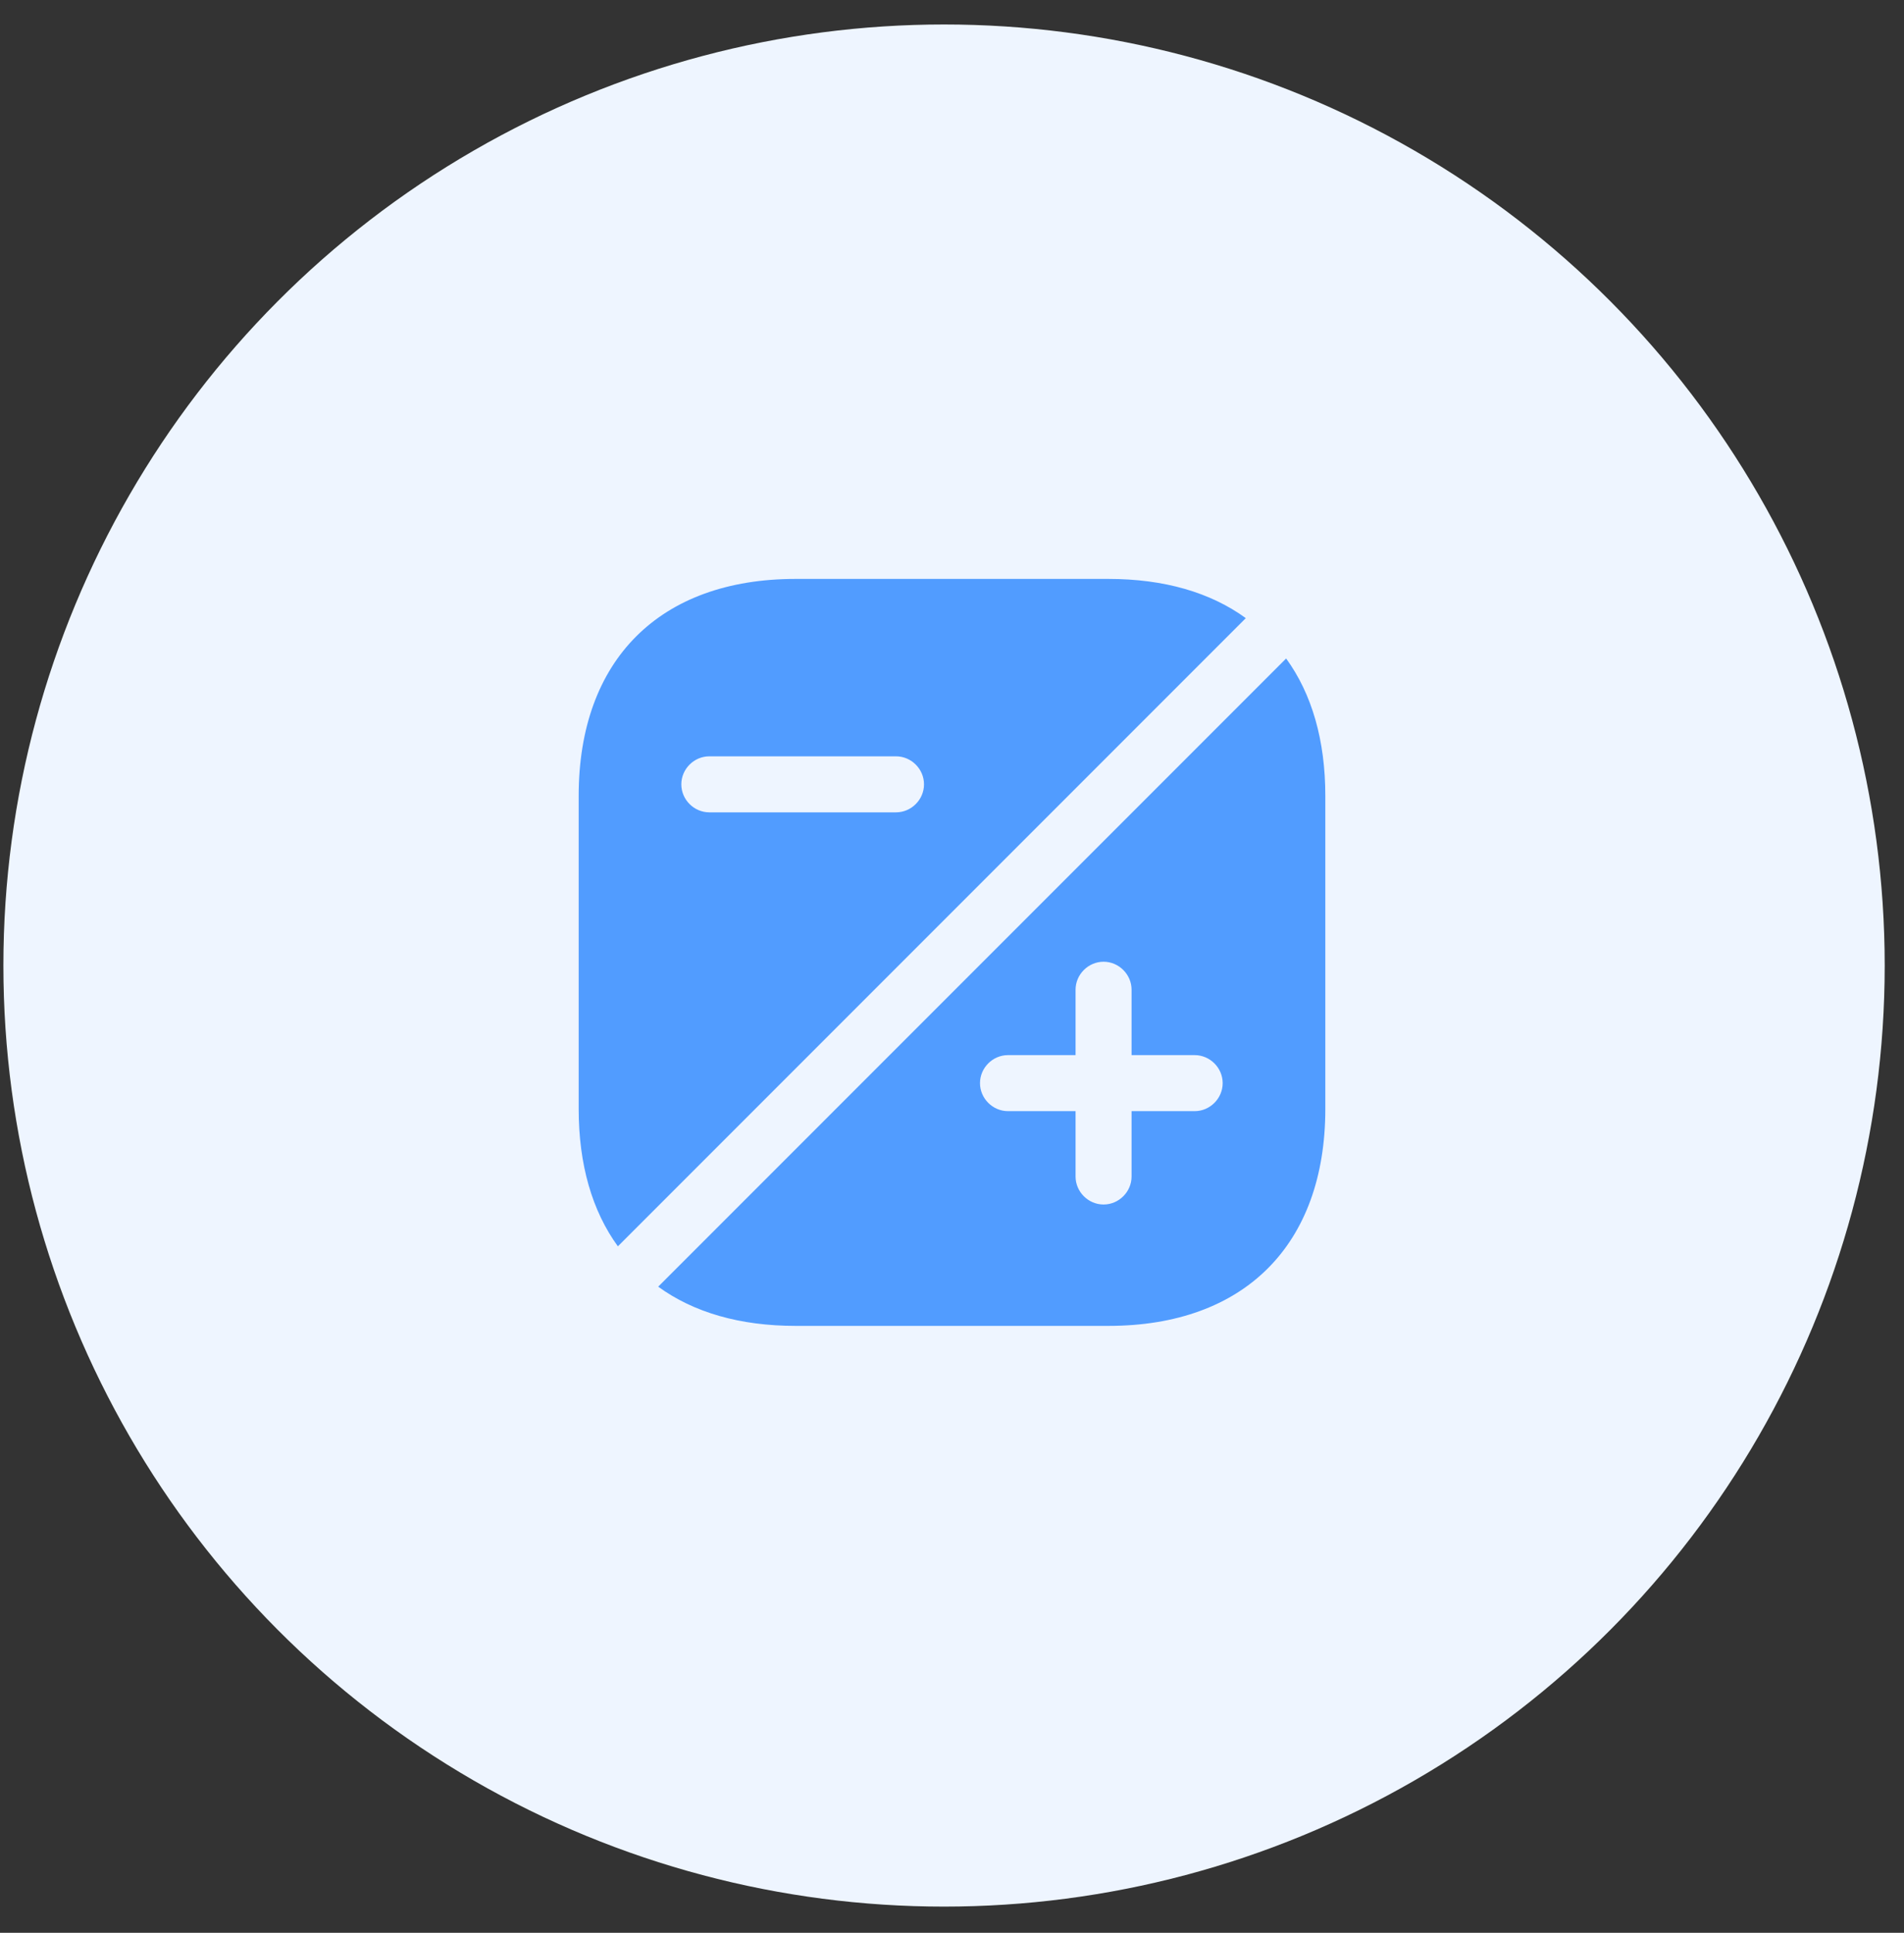 <svg width="68" height="69" viewBox="0 0 68 69" fill="none" xmlns="http://www.w3.org/2000/svg">
<rect x="0" y="0" width="68" height="69" fill="#333333" stroke="none"/>
<circle cx="33.716" cy="34.469" r="33.595" fill="#EEF5FF"/>
<path d="M45.933 23.507L23.507 45.933C24.773 46.853 26.427 47.333 28.413 47.333H39.587C44.44 47.333 47.333 44.44 47.333 39.587V28.413C47.333 26.427 46.853 24.773 45.933 23.507ZM42.667 39.667H40.413V42C40.413 42.547 39.96 43 39.413 43C38.867 43 38.413 42.547 38.413 42V39.667H36C35.453 39.667 35 39.213 35 38.667C35 38.12 35.453 37.667 36 37.667H38.413V35.333C38.413 34.787 38.867 34.333 39.413 34.333C39.96 34.333 40.413 34.787 40.413 35.333V37.667H42.667C43.213 37.667 43.667 38.12 43.667 38.667C43.667 39.213 43.213 39.667 42.667 39.667Z" fill="#519CFF"/>
<path d="M39.587 20.667H28.413C23.56 20.667 20.667 23.56 20.667 28.413V39.587C20.667 41.573 21.147 43.227 22.067 44.493L44.493 22.067C43.227 21.147 41.573 20.667 39.587 20.667ZM32 29H25.333C24.787 29 24.333 28.547 24.333 28C24.333 27.453 24.787 27 25.333 27H32C32.547 27 33 27.453 33 28C33 28.547 32.547 29 32 29Z" fill="#519CFF"/>
</svg>
